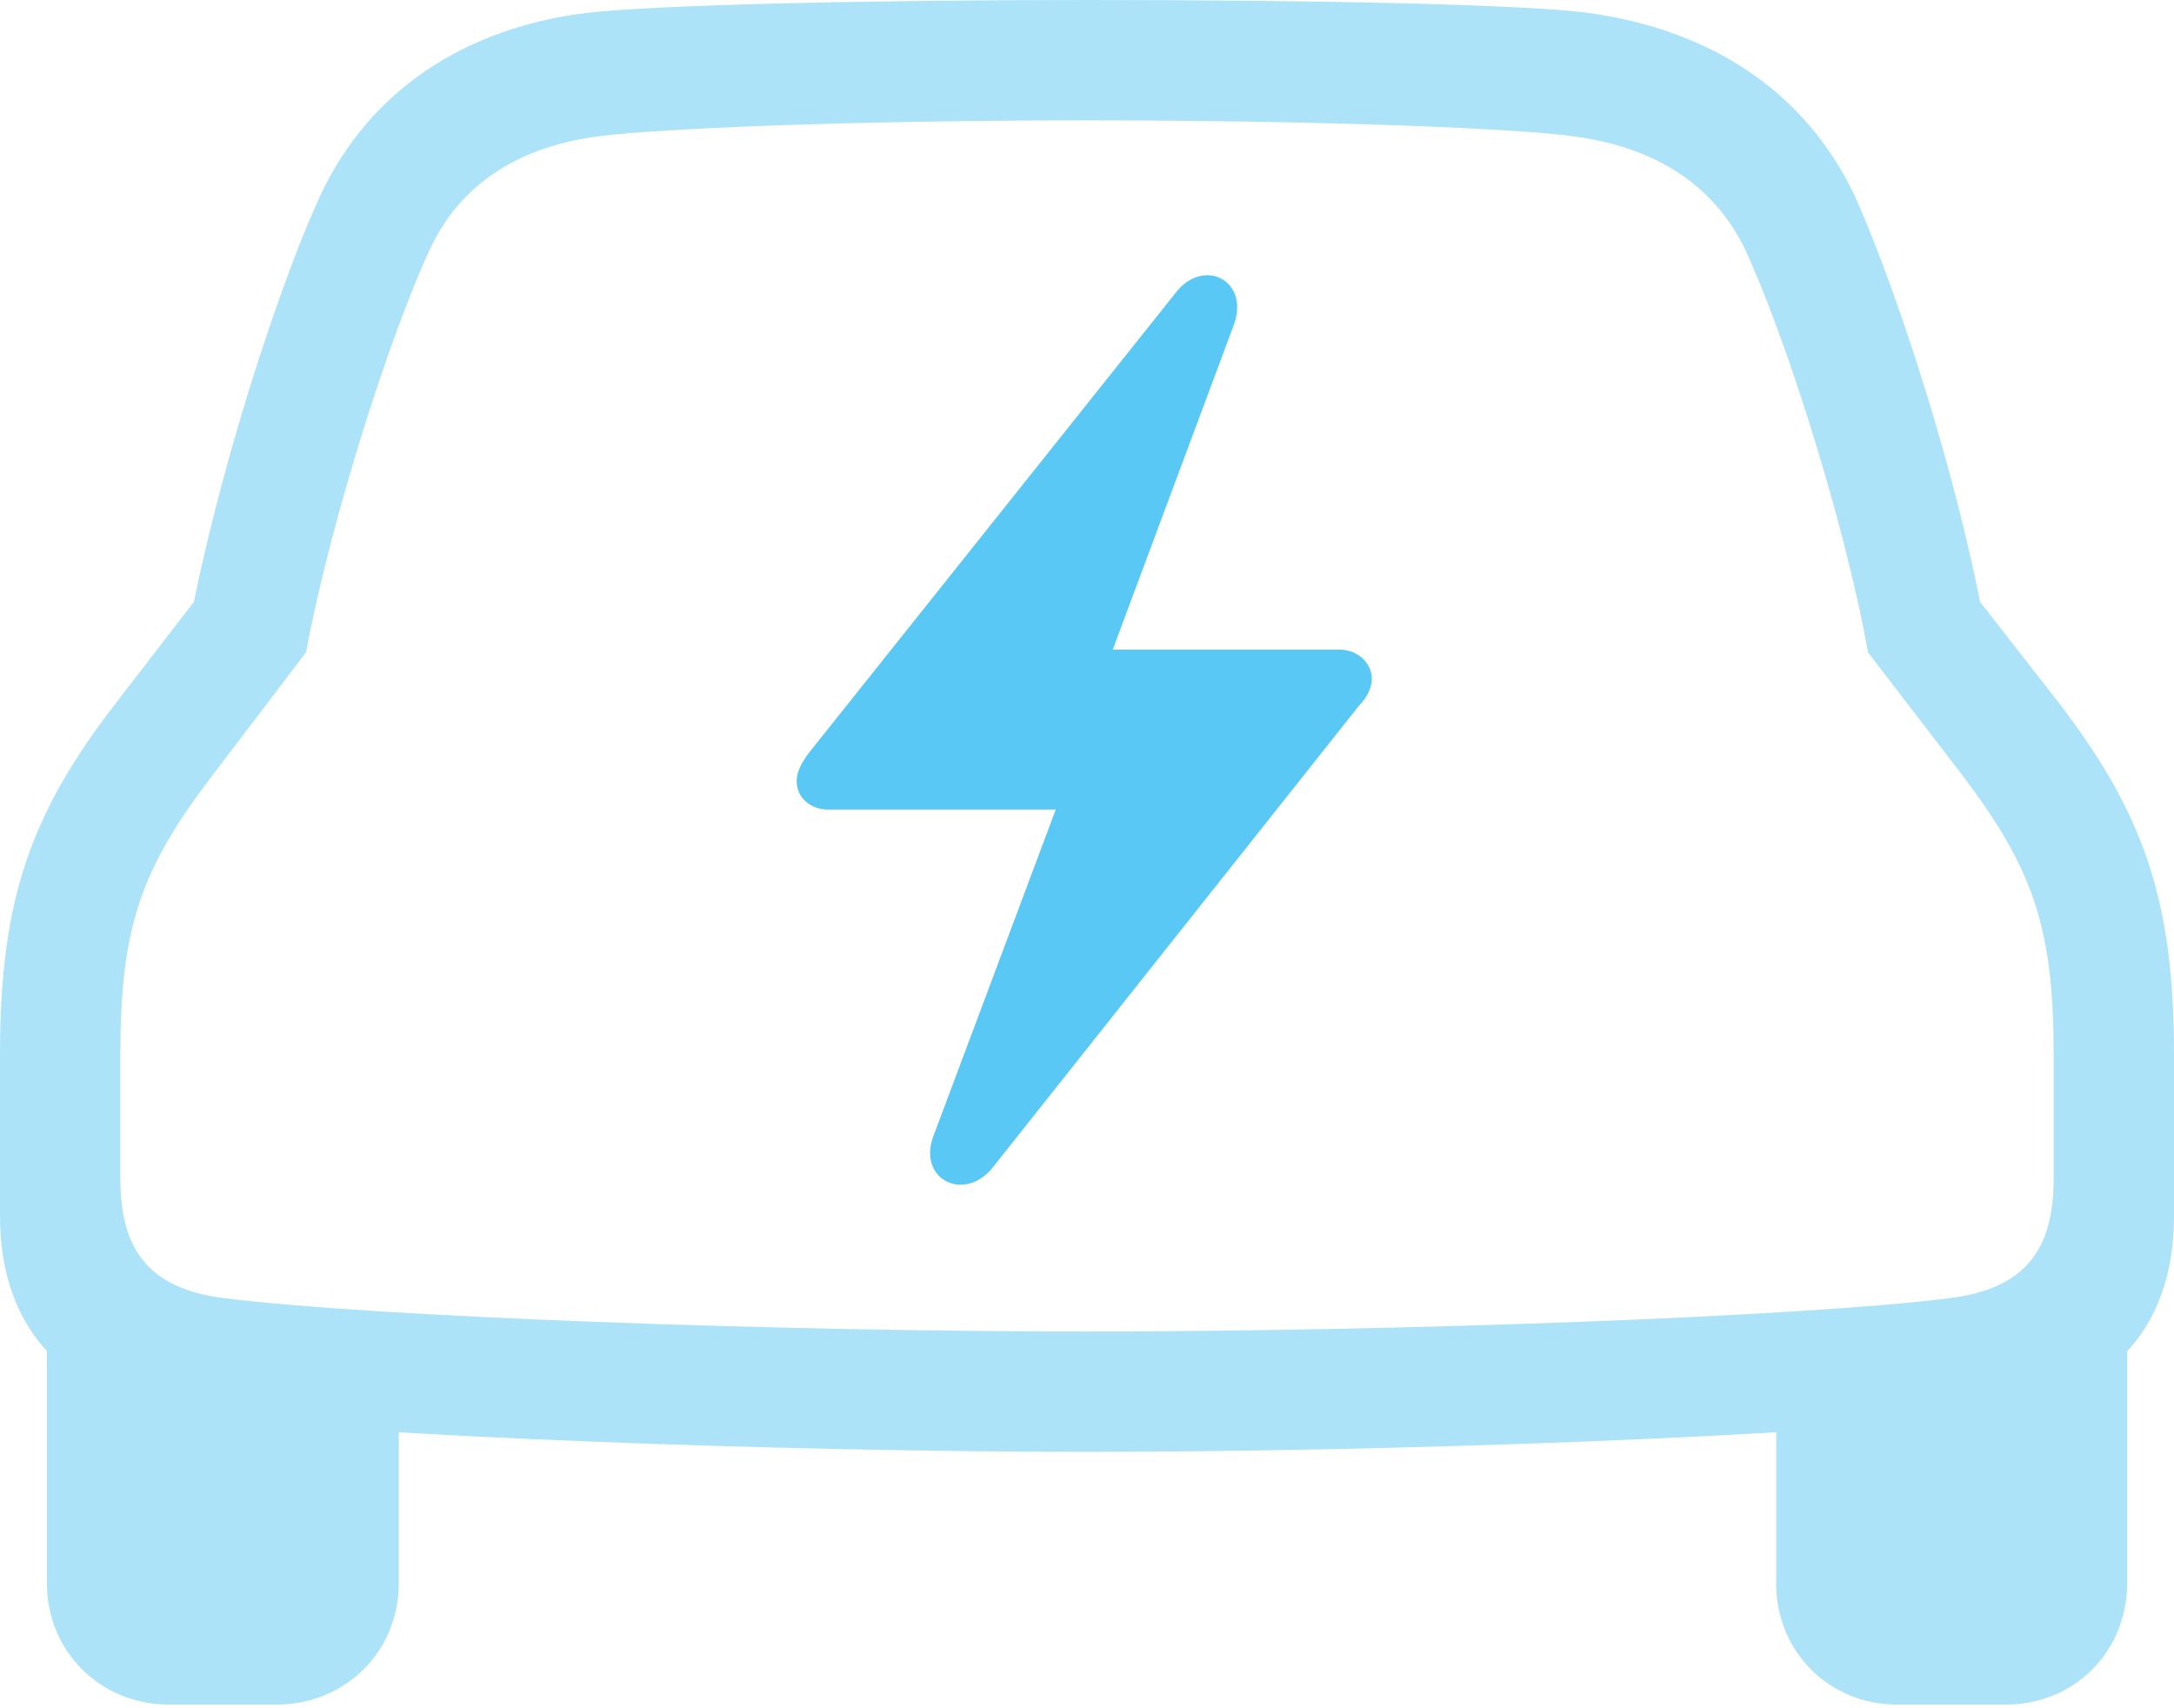 <?xml version="1.0" encoding="UTF-8"?>
<!--Generator: Apple Native CoreSVG 175.5-->
<!DOCTYPE svg
PUBLIC "-//W3C//DTD SVG 1.1//EN"
       "http://www.w3.org/Graphics/SVG/1.1/DTD/svg11.dtd">
<svg version="1.1" xmlns="http://www.w3.org/2000/svg" xmlns:xlink="http://www.w3.org/1999/xlink" width="28.882" height="22.693">
 <g>
  <rect height="22.693" opacity="0" width="28.882" x="0" y="0"/>
  <path d="M14.441 19.287C18.543 19.287 23.999 19.08 26.306 18.811C27.966 18.628 28.882 17.712 28.882 16.15L28.882 14.002C28.882 11.938 28.467 10.791 27.344 9.326L26.306 7.996C25.867 5.798 25.049 3.491 24.634 2.588C23.975 1.208 22.717 0.391 21.094 0.171C20.276 0.061 17.602 0 14.441 0C11.291 0 8.618 0.073 7.8 0.171C6.177 0.366 4.907 1.208 4.26 2.588C3.833 3.491 3.027 5.798 2.576 7.996L1.55 9.326C0.415 10.791 0 11.938 0 14.002L0 16.15C0 17.712 0.928 18.628 2.576 18.811C4.895 19.08 10.339 19.287 14.441 19.287ZM14.441 17.688C10.29 17.688 4.968 17.493 3.003 17.248C1.965 17.127 1.599 16.589 1.599 15.662L1.599 14.002C1.599 12.329 1.868 11.548 2.82 10.303L4.065 8.667C4.395 6.897 5.188 4.431 5.713 3.308C6.104 2.466 6.873 1.941 7.983 1.807C8.765 1.709 11.243 1.599 14.441 1.599C17.651 1.599 20.166 1.709 20.874 1.807C22.021 1.953 22.778 2.478 23.181 3.308C23.706 4.431 24.5 6.897 24.817 8.667L26.074 10.303C27.014 11.548 27.283 12.329 27.283 14.002L27.283 15.662C27.283 16.589 26.916 17.127 25.879 17.248C23.926 17.493 18.591 17.688 14.441 17.688ZM2.246 22.644L3.674 22.644C4.59 22.644 5.298 21.936 5.298 21.033L5.298 18.127L0.623 17.456L0.623 21.033C0.623 21.936 1.331 22.644 2.246 22.644ZM25.207 22.644L26.648 22.644C27.564 22.644 28.259 21.936 28.259 21.033L28.259 17.456L23.596 18.127L23.596 21.033C23.596 21.936 24.292 22.644 25.207 22.644Z" fill="#5ac8f5" fill-opacity="0.5"/>
  <path d="M10.584 10.376C10.584 10.596 10.767 10.754 10.998 10.754L14.026 10.754L12.402 15.088C12.183 15.662 12.805 15.979 13.184 15.515L18.054 9.375C18.164 9.265 18.225 9.131 18.225 9.021C18.225 8.801 18.03 8.63 17.798 8.63L14.783 8.63L16.394 4.309C16.602 3.723 15.991 3.418 15.625 3.882L10.73 10.022C10.645 10.144 10.584 10.254 10.584 10.376Z" fill="#5ac8f5"/>
 </g>
</svg>
